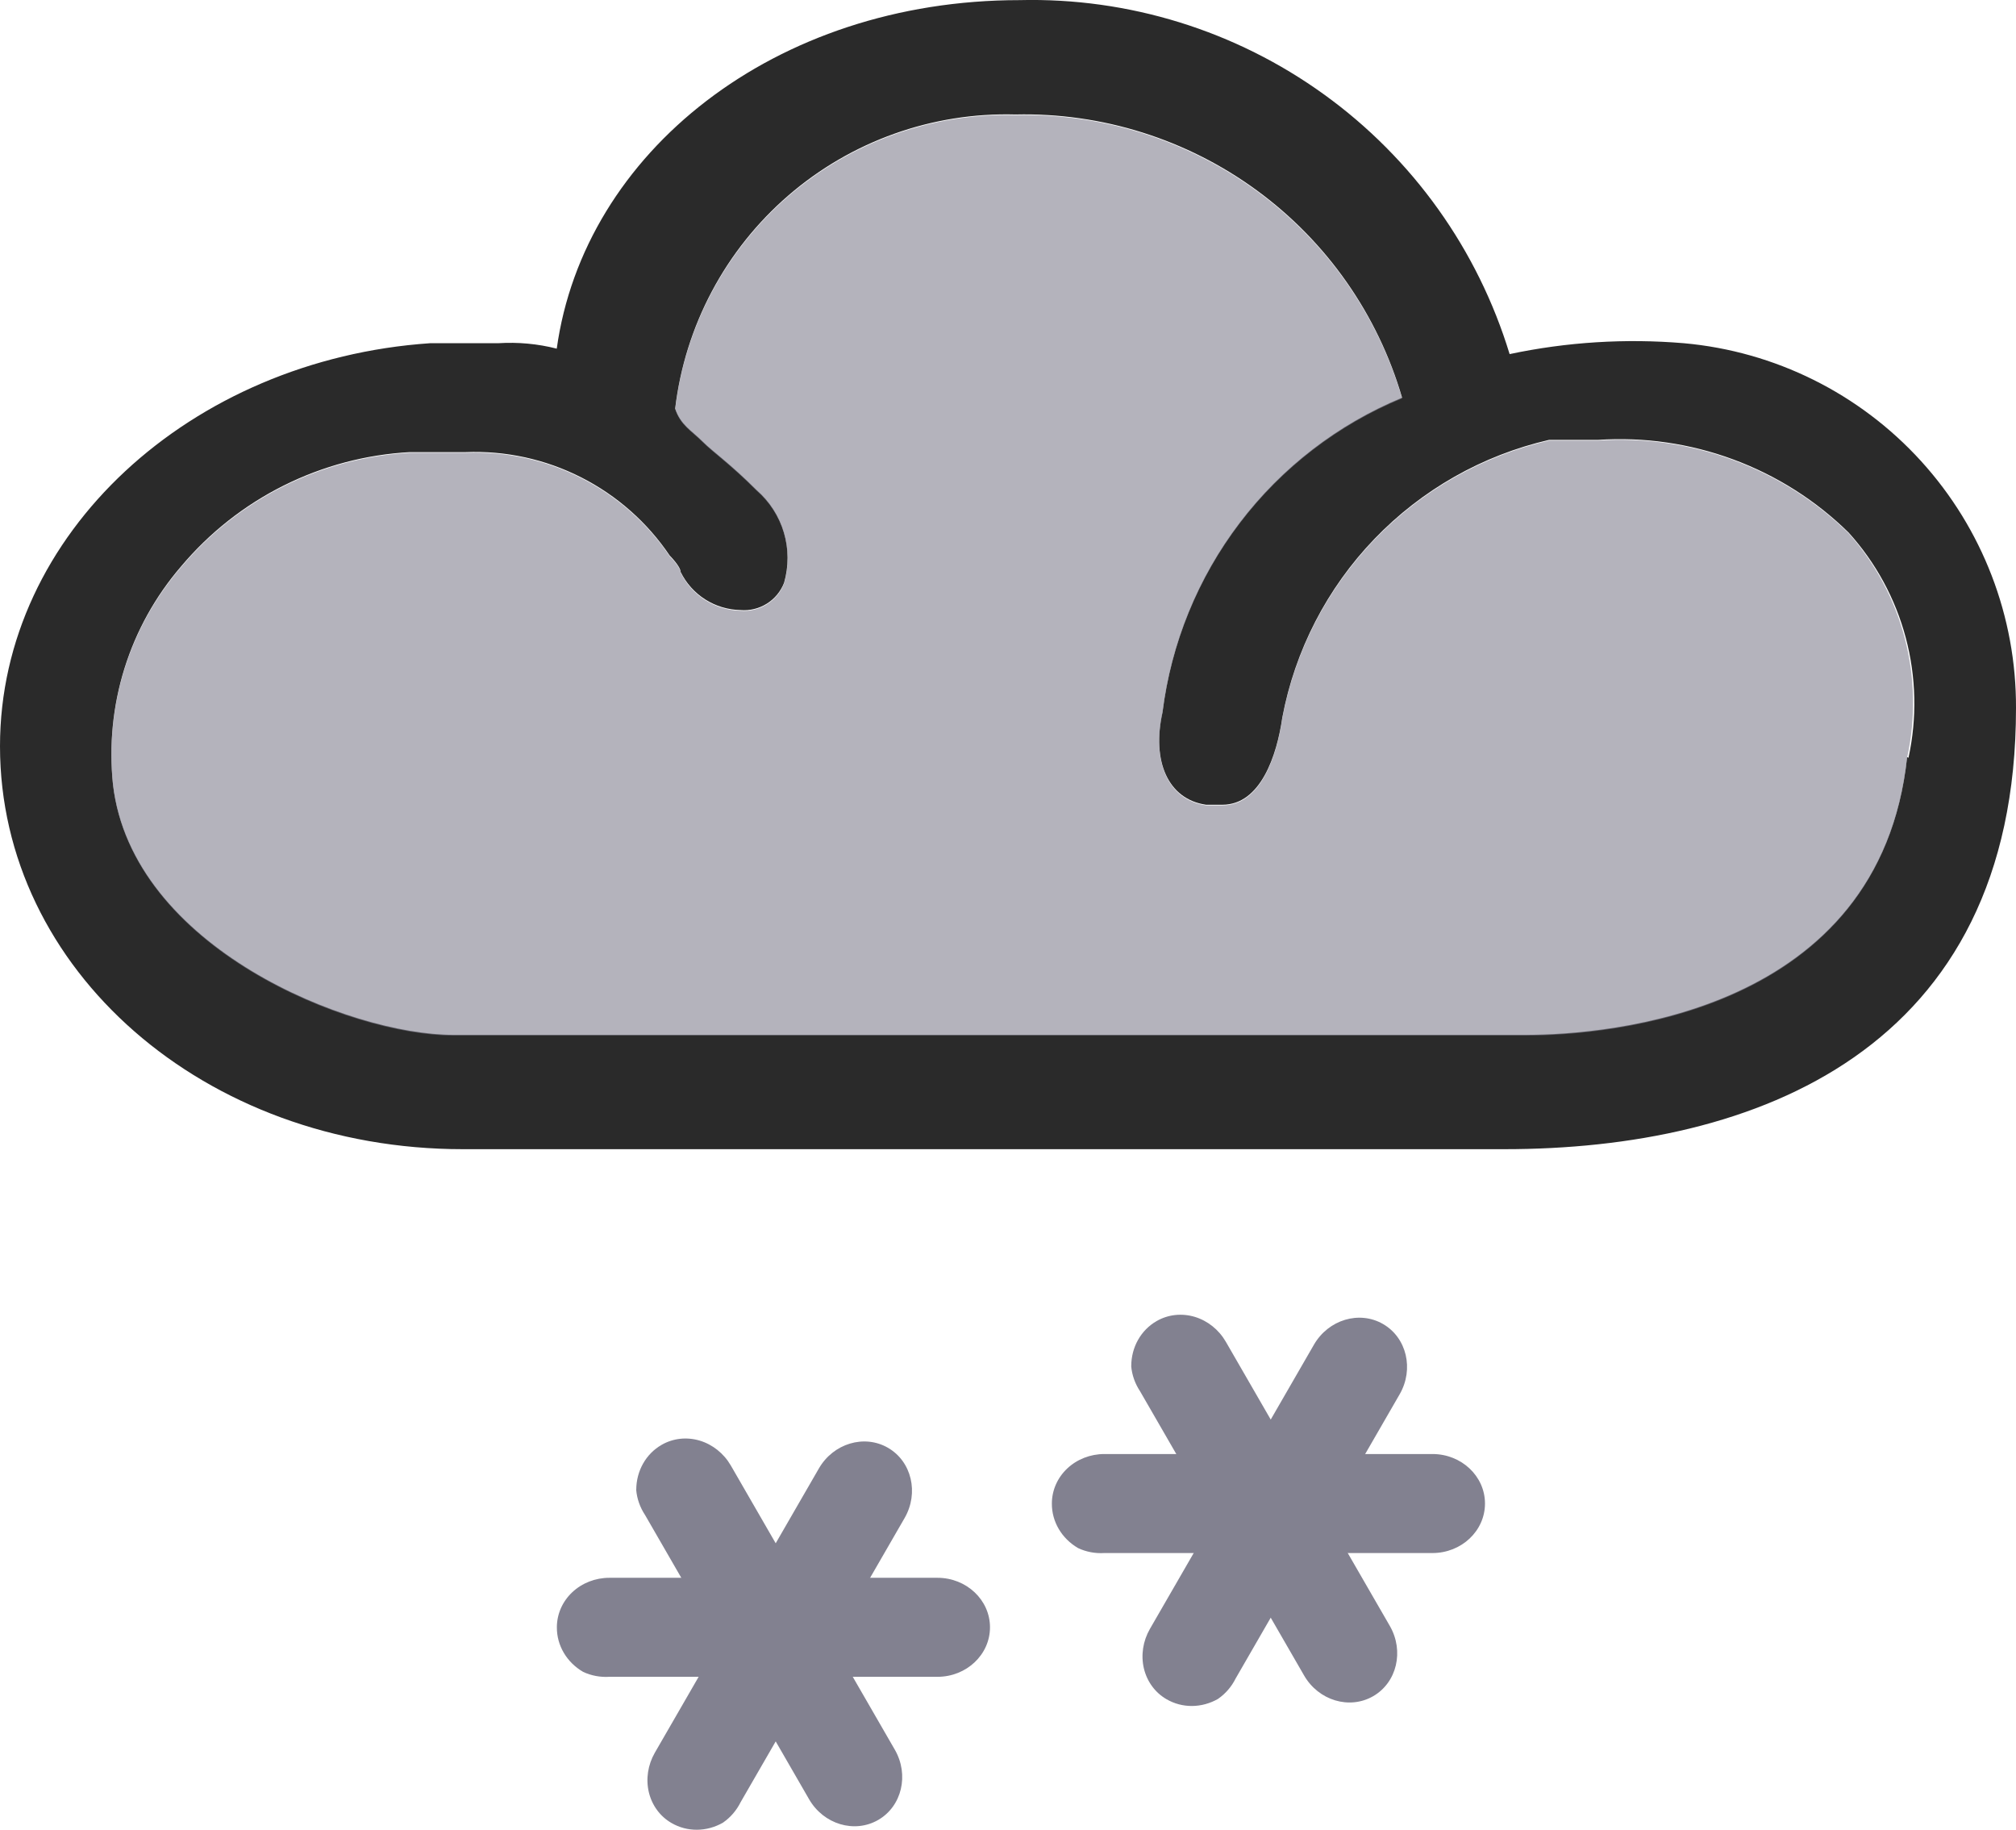 <?xml version="1.0" encoding="UTF-8" standalone="no"?>
<svg
   xmlns:dc="http://purl.org/dc/elements/1.1/"
   xmlns:cc="http://creativecommons.org/ns#"
   xmlns:rdf="http://www.w3.org/1999/02/22-rdf-syntax-ns#"
   xmlns:svg="http://www.w3.org/2000/svg"
   xmlns="http://www.w3.org/2000/svg"
   xmlns:sodipodi="http://sodipodi.sourceforge.net/DTD/sodipodi-0.dtd"
   xmlns:inkscape="http://www.inkscape.org/namespaces/inkscape"
   width="32.582"
   height="29.568"
   viewBox="0 0 32.582 29.568"
   fill="none"
   version="1.1"
   id="svg18"
   sodipodi:docname="27.svg"
   inkscape:version="1.0.1 (1.0.1+r74)">
  <defs
     id="defs22" />
  <sodipodi:namedview
     pagecolor="#ffffff"
     bordercolor="#666666"
     borderopacity="1"
     objecttolerance="10"
     gridtolerance="10"
     guidetolerance="10"
     inkscape:pageopacity="0"
     inkscape:pageshadow="2"
     inkscape:window-width="748"
     inkscape:window-height="480"
     id="namedview20"
     showgrid="false"
     inkscape:zoom="11.916667"
     inkscape:cx="17"
     inkscape:cy="9.9463881"
     inkscape:window-x="0"
     inkscape:window-y="0"
     inkscape:window-maximized="0"
     inkscape:current-layer="svg18" />
  <path
     d="m 27.214,5.546 c -0.942,-0.079 -1.891,-0.02 -2.816,0.176 -0.514,-1.688 -1.566,-3.161 -2.997,-4.194 -1.43,-1.033 -3.159,-1.569 -4.923,-1.526 -3.96,0 -7.04,2.464 -7.48,5.632 -0.309,-0.079 -0.628,-0.108 -0.946,-0.088 h -1.1 C 3.08,5.81 0,8.626 0,12.058 c 0,3.608 3.3,6.512 7.48,6.512 h 16.83 c 4.048,0 8.272,-1.584 8.272,-7.128 0.006,-1.476 -0.542,-2.901 -1.536,-3.993 -0.994,-1.092 -2.361,-1.771 -3.832,-1.903 z m 3.608,6.688 c -0.44,4.136 -4.84,4.488 -6.16,4.488 H 7.326 c -1.672,0 -5.192,-1.408 -5.5,-4.048 -0.066,-0.631 -0.003,-1.268 0.186,-1.874 0.189,-0.605 0.5,-1.165 0.914,-1.646 0.457,-0.544 1.021,-0.989 1.657,-1.307 0.636,-0.318 1.33,-0.502 2.039,-0.541 h 0.902 c 0.647,-0.026 1.29,0.114 1.867,0.407 0.578,0.293 1.071,0.728 1.433,1.265 0,0 0.176,0.176 0.176,0.264 0.089,0.182 0.227,0.336 0.397,0.444 0.171,0.109 0.368,0.168 0.571,0.172 0.149,0.013 0.298,-0.024 0.425,-0.103 0.127,-0.079 0.225,-0.198 0.279,-0.337 0.076,-0.265 0.076,-0.547 -0.002,-0.812 -0.078,-0.265 -0.23,-0.502 -0.438,-0.684 -0.44,-0.44 -0.704,-0.616 -0.88,-0.792 -0.176,-0.176 -0.352,-0.264 -0.44,-0.528 0.159,-1.335 0.811,-2.563 1.829,-3.443 1.018,-0.879 2.327,-1.346 3.671,-1.309 1.4,-0.032 2.771,0.4 3.901,1.227 1.13,0.827 1.955,2.005 2.347,3.349 -1.037,0.429 -1.942,1.125 -2.622,2.018 -0.68,0.893 -1.111,1.95 -1.25,3.064 -0.176,0.792 0.088,1.408 0.704,1.496 h 0.264 c 0.616,0 0.88,-0.792 0.968,-1.408 0.205,-1.086 0.722,-2.089 1.488,-2.886 0.766,-0.797 1.747,-1.354 2.824,-1.602 h 0.792 c 0.742,-0.05 1.486,0.058 2.184,0.316 0.698,0.258 1.333,0.66 1.864,1.181 0.44,0.486 0.757,1.07 0.925,1.703 0.168,0.633 0.183,1.298 0.043,1.938 z"
     fill="#2a2a2a"
     id="path2" />
  <path
     opacity="0.6"
     d="m 30.822,12.245 c -0.44,4.136 -4.84,4.488 -6.16,4.488 H 7.326 c -1.672,0 -5.192,-1.408 -5.5,-4.048 -0.066,-0.631 -0.003,-1.268 0.186,-1.874 0.189,-0.605 0.5,-1.165 0.914,-1.646 0.457,-0.544 1.021,-0.989 1.657,-1.307 0.636,-0.318 1.33,-0.502 2.039,-0.541 h 0.902 c 0.647,-0.026 1.29,0.114 1.867,0.407 0.578,0.293 1.071,0.728 1.433,1.265 0,0 0.176,0.176 0.176,0.264 0.089,0.182 0.227,0.336 0.397,0.444 0.171,0.109 0.368,0.168 0.571,0.172 0.149,0.013 0.298,-0.024 0.425,-0.103 0.127,-0.079 0.225,-0.198 0.279,-0.337 0.076,-0.265 0.076,-0.547 -0.002,-0.812 -0.078,-0.265 -0.23,-0.502 -0.438,-0.684 -0.44,-0.44 -0.704,-0.616 -0.88,-0.792 -0.176,-0.176 -0.352,-0.264 -0.44,-0.528 0.159,-1.335 0.811,-2.563 1.829,-3.443 1.018,-0.879 2.327,-1.346 3.671,-1.309 1.4,-0.032 2.771,0.4 3.901,1.227 1.13,0.827 1.955,2.005 2.347,3.349 -1.037,0.429 -1.942,1.125 -2.622,2.018 -0.68,0.893 -1.111,1.95 -1.25,3.064 -0.176,0.792 0.088,1.408 0.704,1.496 h 0.264 c 0.616,0 0.88,-0.792 0.968,-1.408 0.205,-1.086 0.722,-2.089 1.488,-2.886 0.766,-0.797 1.747,-1.354 2.824,-1.602 h 0.792 c 0.742,-0.05 1.486,0.058 2.184,0.316 0.698,0.258 1.333,0.66 1.864,1.181 0.88,0.988 1.23,2.338 0.946,3.63 z"
     fill="#828190"
     id="path4" />
  <path
     d="m 9.424,27.016 c -0.265,-0.154 -0.426,-0.427 -0.424,-0.72 0,-0.212 0.089,-0.416 0.248,-0.566 0.159,-0.15 0.375,-0.234 0.6,-0.234 h 5.303 c 0.469,0 0.849,0.358 0.849,0.8 0,0.442 -0.38,0.8 -0.849,0.8 h -5.303 c -0.146,0.009 -0.293,-0.018 -0.424,-0.08 z"
     fill="#828190"
     id="path6" />
  <path
     d="m 10.283,24.074 c 5e-4,-0.306 0.157,-0.582 0.411,-0.727 0.184,-0.106 0.405,-0.13 0.614,-0.068 0.209,0.063 0.39,0.207 0.503,0.402 l 2.651,4.593 c 0.234,0.406 0.114,0.914 -0.269,1.135 -0.383,0.221 -0.883,0.071 -1.117,-0.335 l -2.651,-4.593 c -0.081,-0.122 -0.131,-0.263 -0.143,-0.407 z"
     fill="#828190"
     id="path8" />
  <path
     d="m 11.688,29.451 c -0.266,0.153 -0.582,0.155 -0.836,0.007 -0.184,-0.106 -0.315,-0.285 -0.366,-0.498 -0.05,-0.213 -0.015,-0.442 0.097,-0.637 l 2.651,-4.593 c 0.234,-0.406 0.734,-0.556 1.117,-0.335 0.383,0.221 0.503,0.729 0.269,1.135 l -2.651,4.593 c -0.065,0.131 -0.162,0.244 -0.281,0.327 z"
     fill="#828190"
     id="path10" />
  <path
     d="m 17.424,25.016 c -0.265,-0.154 -0.426,-0.427 -0.424,-0.72 0,-0.212 0.089,-0.416 0.248,-0.566 0.159,-0.15 0.375,-0.234 0.6,-0.234 h 5.303 c 0.469,0 0.849,0.358 0.849,0.8 0,0.442 -0.38,0.8 -0.849,0.8 h -5.303 c -0.146,0.009 -0.293,-0.018 -0.424,-0.08 z"
     fill="#828190"
     id="path12" />
  <path
     d="m 18.283,22.074 c 5e-4,-0.306 0.157,-0.582 0.411,-0.727 0.184,-0.106 0.405,-0.13 0.614,-0.068 0.209,0.063 0.39,0.207 0.503,0.402 l 2.651,4.593 c 0.234,0.406 0.114,0.914 -0.269,1.135 -0.383,0.221 -0.883,0.071 -1.117,-0.335 l -2.651,-4.593 c -0.081,-0.122 -0.131,-0.263 -0.143,-0.407 z"
     fill="#828190"
     id="path14" />
  <path
     d="m 19.689,27.451 c -0.266,0.153 -0.582,0.155 -0.836,0.007 -0.184,-0.106 -0.315,-0.285 -0.366,-0.498 -0.05,-0.213 -0.015,-0.442 0.097,-0.637 l 2.651,-4.593 c 0.234,-0.406 0.734,-0.556 1.117,-0.335 0.383,0.221 0.503,0.729 0.269,1.135 l -2.651,4.593 c -0.065,0.131 -0.162,0.244 -0.281,0.327 z"
     fill="#828190"
     id="path16" />
</svg>
